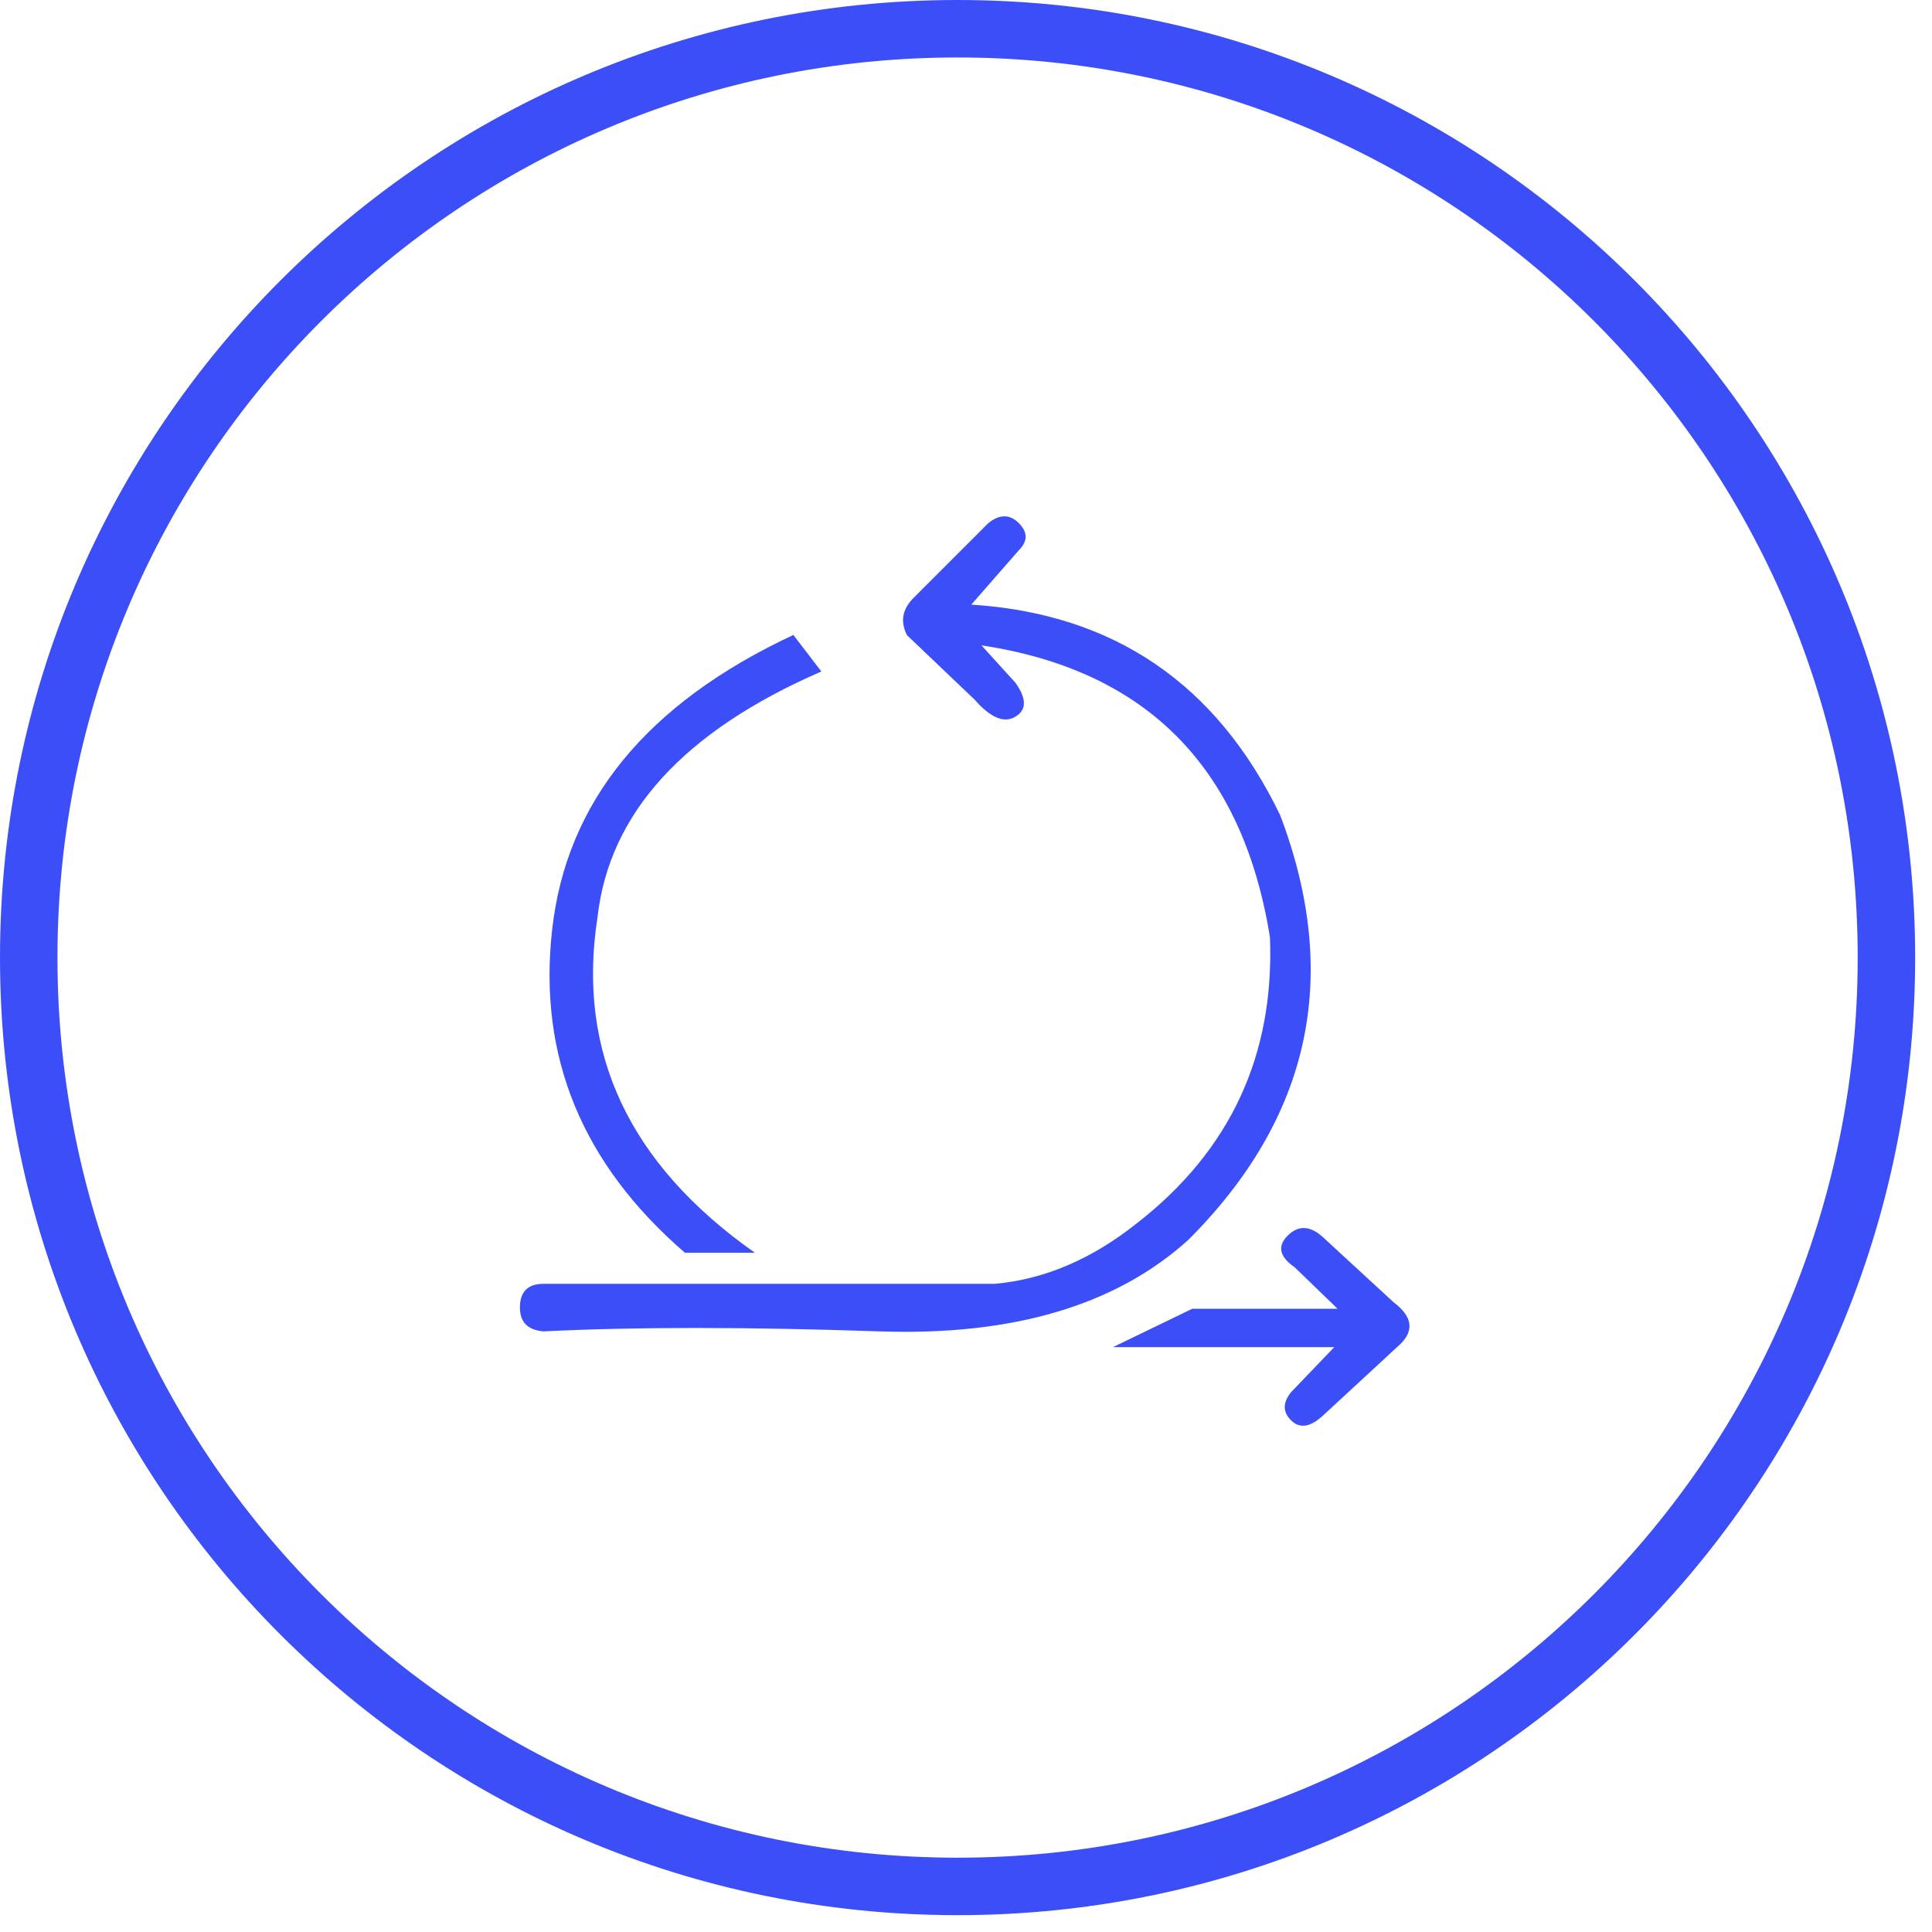 <?xml version="1.0" encoding="utf-8"?>
<!-- Generator: Adobe Illustrator 16.0.0, SVG Export Plug-In . SVG Version: 6.00 Build 0)  -->
<!DOCTYPE svg PUBLIC "-//W3C//DTD SVG 1.1//EN" "http://www.w3.org/Graphics/SVG/1.1/DTD/svg11.dtd">
<svg version="1.1" id="Layer_1" xmlns="http://www.w3.org/2000/svg" xmlns:xlink="http://www.w3.org/1999/xlink" x="0px" y="0px"
	 width="78px" height="78px" viewBox="0 0 78 78" enable-background="new 0 0 78 78" xml:space="preserve">
<path fill="#3B4EF8" d="M38.66,77.32C17.309,77.32,0,60.01,0,38.66C0,17.309,17.309,0,38.66,0c21.35,0,38.66,17.309,38.66,38.66
	C77.32,60.012,60.012,77.32,38.66,77.32z M38.66,75C58.73,75,75,58.73,75,38.66S58.73,2.32,38.66,2.32S2.32,18.59,2.32,38.66
	S18.59,75,38.66,75z M21.949,51.831h18.223c2.01-0.183,3.928-1.005,5.756-2.468c3.744-2.924,5.526-6.764,5.344-11.516
	c-1.097-6.856-4.979-10.786-11.647-11.792l1.37,1.509c0.457,0.64,0.457,1.096,0,1.37c-0.456,0.275-1.004,0.046-1.644-0.685
	l-2.734-2.605c-0.278-0.548-0.189-1.051,0.268-1.508l3.015-3.016c0.457-0.366,0.867-0.366,1.233,0c0.365,0.365,0.365,0.73,0,1.096
	l-1.919,2.194c5.755,0.366,9.911,3.2,12.469,8.5c2.467,6.49,1.233,12.203-3.699,17.139c-2.924,2.65-7.08,3.885-12.468,3.702
	c-5.39-0.183-9.911-0.183-13.565,0c-0.64-0.05-0.96-0.37-0.96-0.96C20.989,52.15,21.309,51.831,21.949,51.831z M33.16,27.11
	c-5.554,2.414-8.566,5.722-9.037,9.923c-0.847,5.453,1.271,9.968,6.354,13.544h-2.824c-4.142-3.576-5.93-7.912-5.365-13.007
	c0.564-5.185,3.812-9.164,9.743-11.935L33.16,27.11L33.16,27.11z M44.934,54.387l3.199-1.548h5.87l-1.735-1.677
	c-0.621-0.43-0.711-0.859-0.266-1.29c0.443-0.431,0.934-0.386,1.467,0.13l2.801,2.58c0.799,0.602,0.844,1.203,0.133,1.805
	l-2.934,2.711c-0.533,0.514-0.978,0.6-1.334,0.256c-0.355-0.344-0.355-0.729,0-1.16l1.734-1.807H44.934z"/>
</svg>
